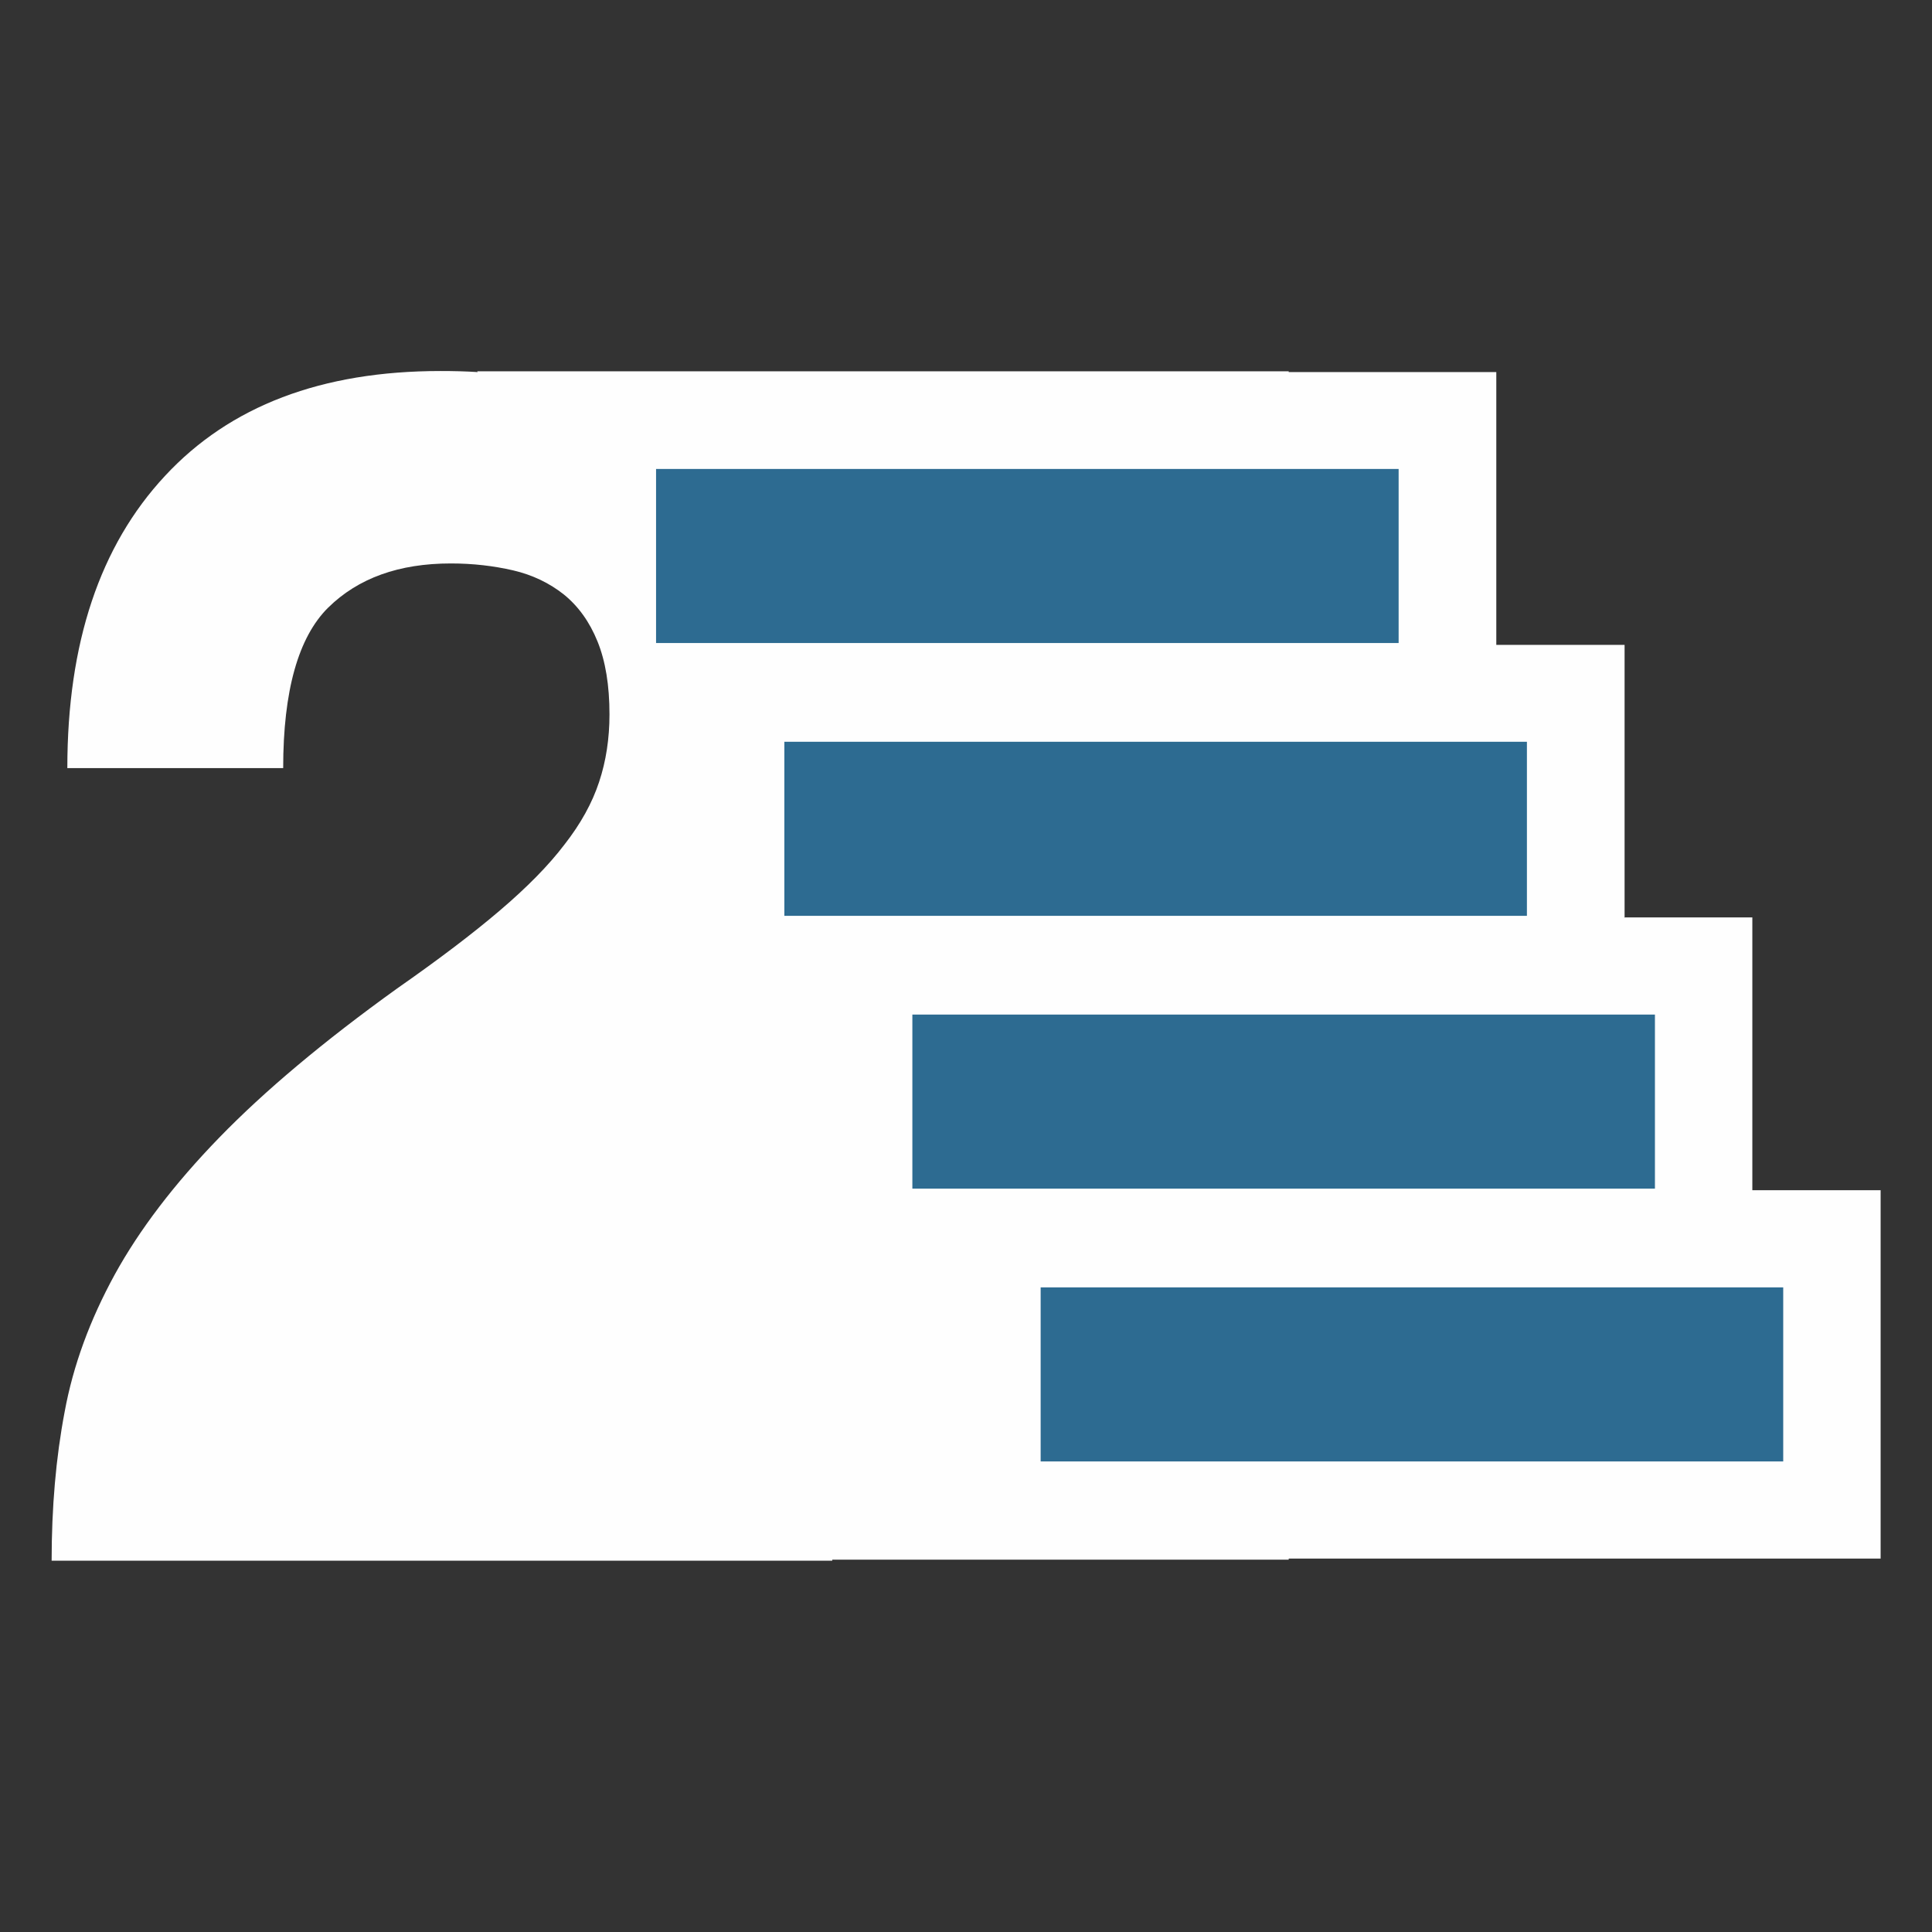 <?xml version="1.0" encoding="UTF-8"?>
<!DOCTYPE svg PUBLIC "-//W3C//DTD SVG 1.1//EN" "http://www.w3.org/Graphics/SVG/1.1/DTD/svg11.dtd">
<!-- Creator: CorelDRAW -->
<svg xmlns="http://www.w3.org/2000/svg" xml:space="preserve" width="12.7mm" height="12.7mm" version="1.1" style="shape-rendering:geometricPrecision; text-rendering:geometricPrecision; image-rendering:optimizeQuality; fill-rule:evenodd; clip-rule:evenodd"
viewBox="0 0 72.59 72.59"
 xmlns:xlink="http://www.w3.org/1999/xlink"
 xmlns:xodm="http://www.corel.com/coreldraw/odm/2003">
 <rect x="0" y="0" width="72.59" height="72.59" fill="#333333" stroke="none"/>
 <defs>
  <style type="text/css">
   <![CDATA[
    .fil0 {fill:none}
    .fil1 {fill:#FEFEFE}
    .fil2 {fill:#2D6B91}
   ]]>
  </style>
 </defs>
 <g id="Layer_x0020_1">
  <g id="_2049116432800">
   <rect class="fil0" width="72.59" height="72.59"/>
   <g>
    <path class="fil1" d="M61.02 34.47l4.82 0 0 10.25 4.82 0 0 13.84 -22.24 0 0 0.04 -17.15 0 0 0.04 -29.33 0c0,-2 0.16,-3.87 0.49,-5.6 0.32,-1.74 0.95,-3.45 1.88,-5.15 0.93,-1.69 2.24,-3.41 3.93,-5.15 1.69,-1.74 3.91,-3.61 6.68,-5.6 1.56,-1.09 2.84,-2.06 3.86,-2.93 1.02,-0.87 1.83,-1.69 2.43,-2.48 0.61,-0.78 1.04,-1.56 1.3,-2.35 0.26,-0.78 0.39,-1.63 0.39,-2.54 0,-1.09 -0.15,-2 -0.45,-2.74 -0.3,-0.74 -0.72,-1.32 -1.26,-1.76 -0.54,-0.43 -1.18,-0.74 -1.91,-0.91 -0.74,-0.17 -1.51,-0.26 -2.34,-0.26 -1.95,0 -3.48,0.55 -4.61,1.66 -1.12,1.11 -1.69,3.12 -1.69,6.03l-8.11 0c0,-4.69 1.22,-8.35 3.67,-10.98 2.44,-2.63 5.89,-3.94 10.35,-3.94 0.48,0 0.94,0.01 1.4,0.04l-0.02 -0.03 30.49 0 0 0.03 7.8 0 0 10.25 4.82 0 0 10.25z"/>
    <g>
     <rect class="fil2" x="24.65" y="17.62" width="27.9" height="6.54"/>
     <rect class="fil2" x="29.47" y="27.87" width="27.9" height="6.54"/>
     <rect class="fil2" x="34.28" y="38.12" width="27.9" height="6.54"/>
     <rect class="fil2" x="39.1" y="48.37" width="27.9" height="6.54"/>
    </g>
   </g>
  </g>
 </g>
</svg>
